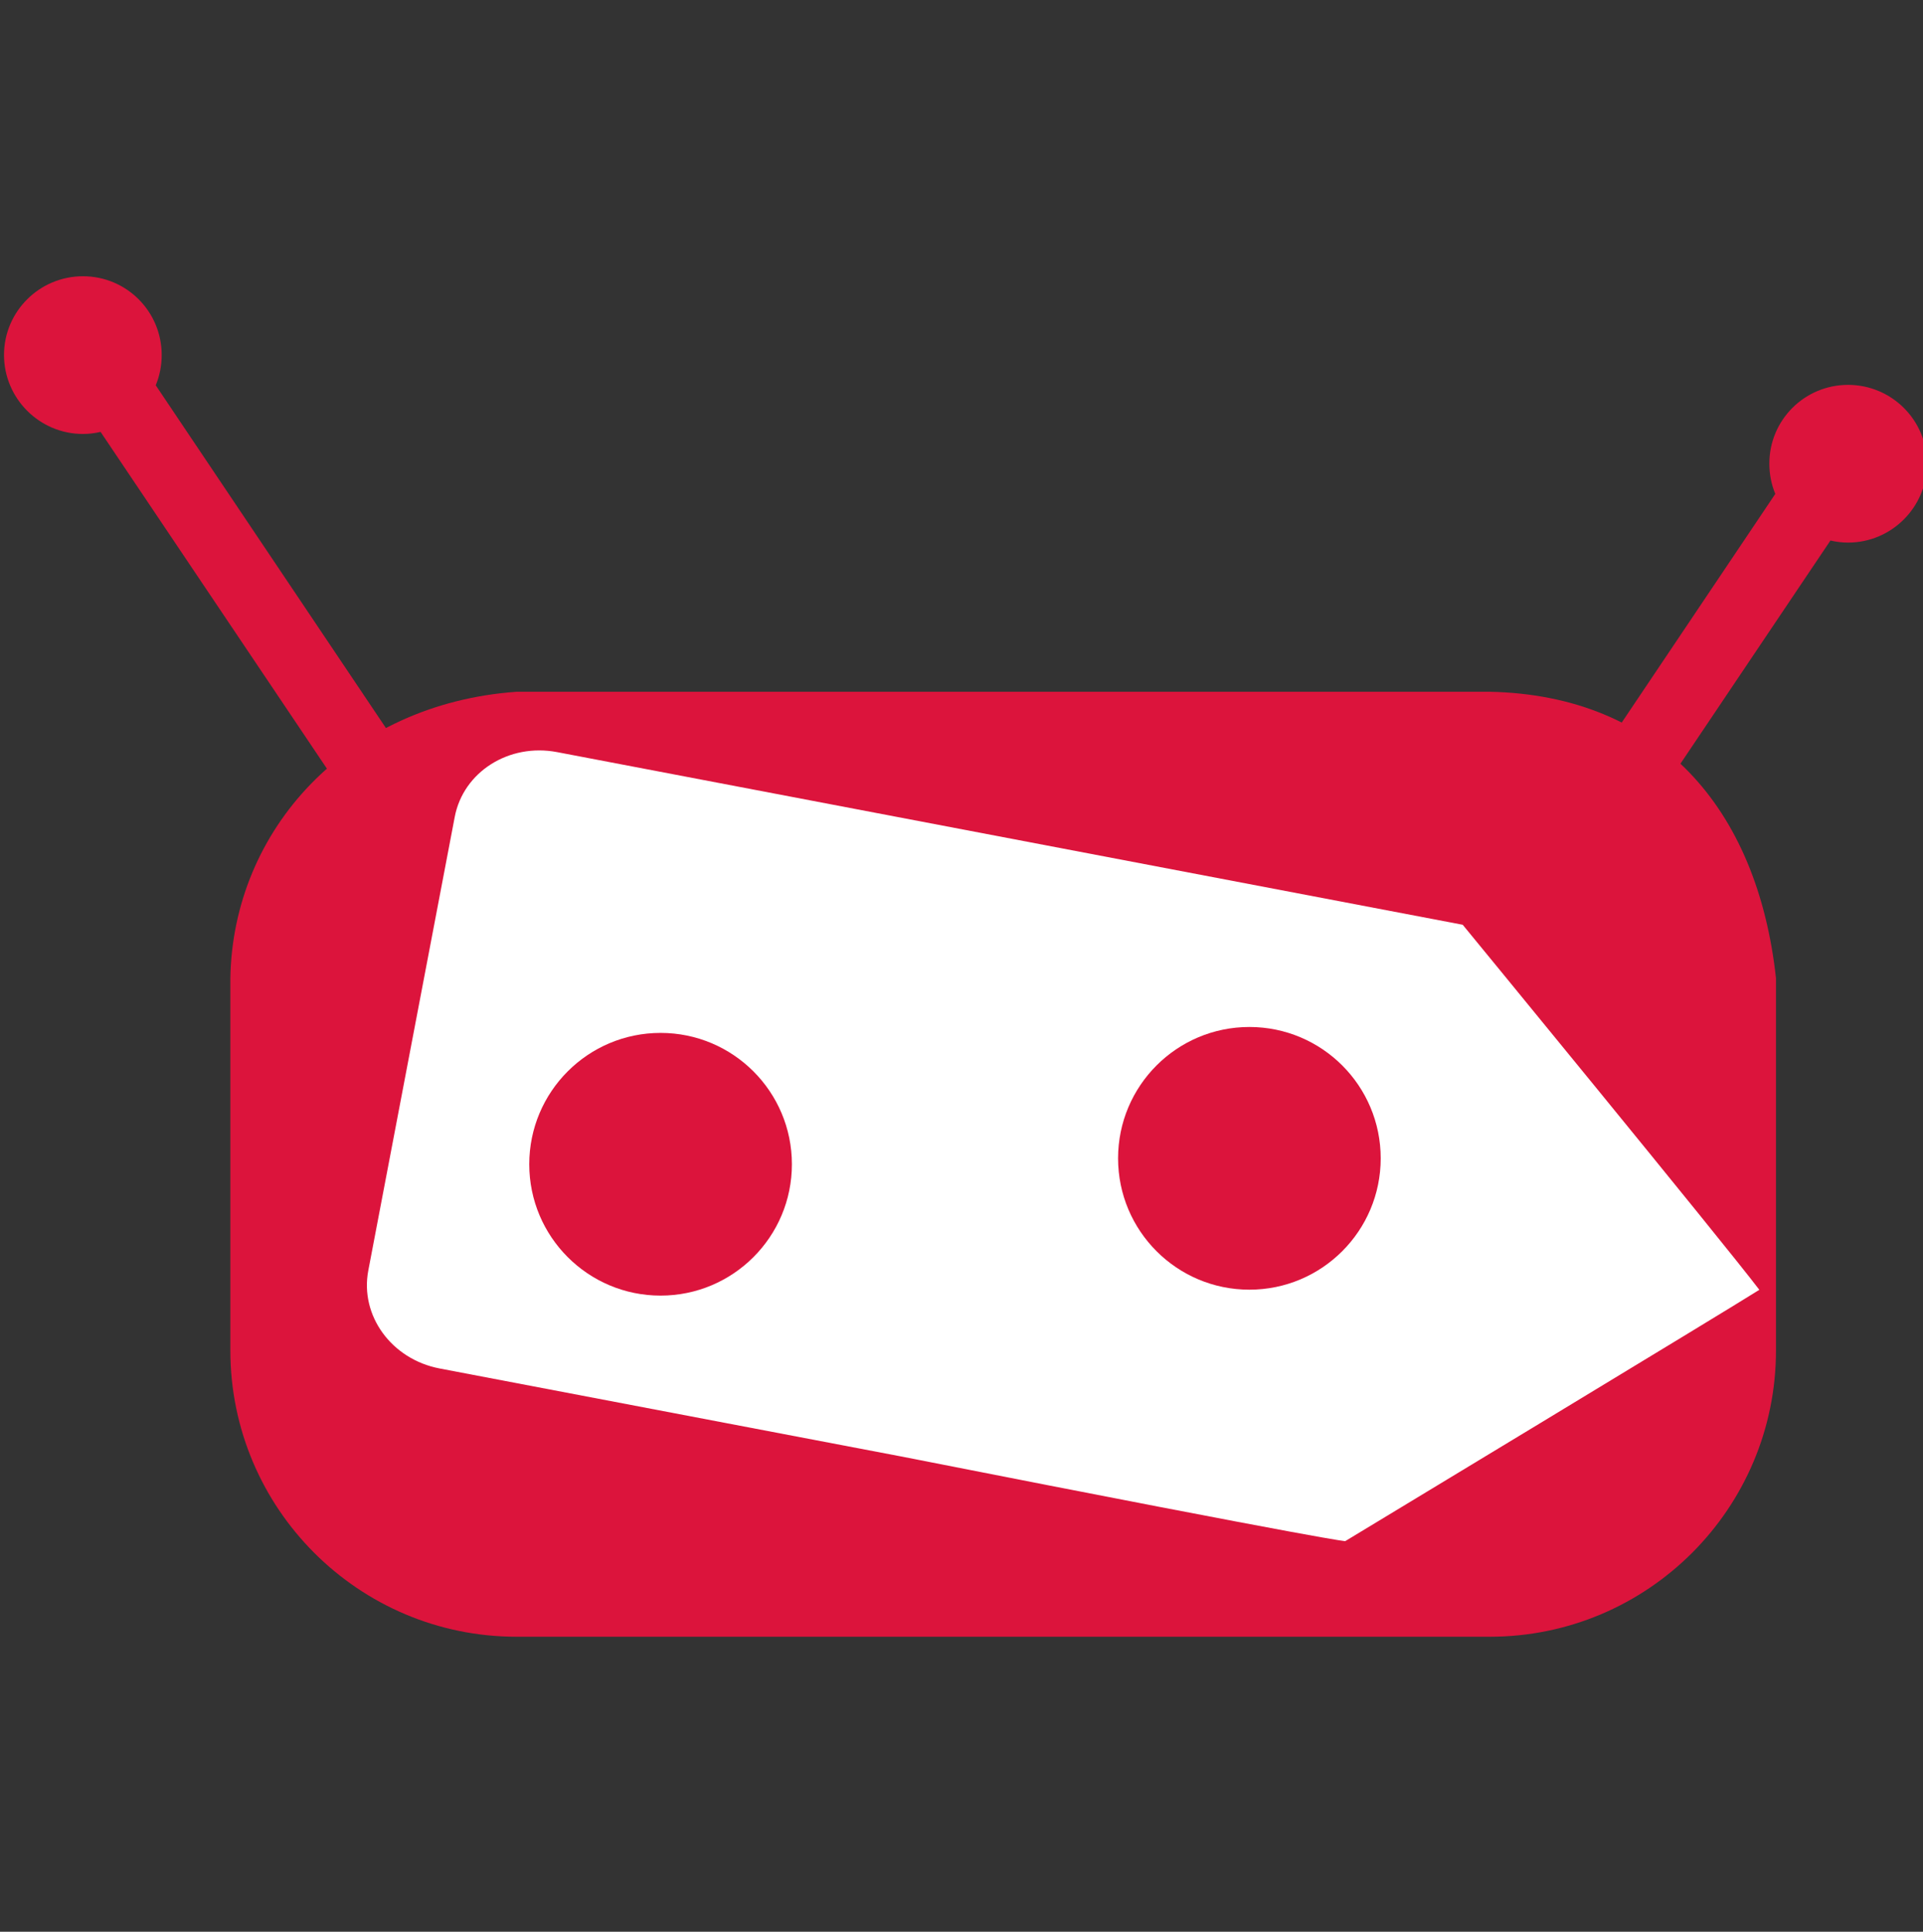 <?xml version="1.0" encoding="UTF-8" standalone="no"?>
<!-- Created with Inkscape (http://www.inkscape.org/) -->

<svg
   xmlns:dc="http://purl.org/dc/elements/1.1/"
   xmlns:cc="http://creativecommons.org/ns#"
   xmlns:rdf="http://www.w3.org/1999/02/22-rdf-syntax-ns#"
   xmlns:svg="http://www.w3.org/2000/svg"
   xmlns="http://www.w3.org/2000/svg"
   xmlns:sodipodi="http://sodipodi.sourceforge.net/DTD/sodipodi-0.dtd"
   xmlns:inkscape="http://www.inkscape.org/namespaces/inkscape"
   width="232.11"
   height="233.102"
   id="svg2"
   version="1.1"
   inkscape:version="0.48.4 r9939"
   sodipodi:docname="logo-curves.svg">
  <rect width="100%" height="100%" fill="#333333" stroke="none"/>
  <defs
     id="defs4">
    <inkscape:perspective
       sodipodi:type="inkscape:persp3d"
       inkscape:vp_x="0 : 526.18109 : 1"
       inkscape:vp_y="0 : 1000 : 0"
       inkscape:vp_z="744.09448 : 526.18109 : 1"
       inkscape:persp3d-origin="372.04724 : 350.78739 : 1"
       id="perspective3784" />
  </defs>
  <sodipodi:namedview
     id="base"
     pagecolor="#ffffff"
     bordercolor="#666666"
     borderopacity="1.0"
     inkscape:pageopacity="0.0"
     inkscape:pageshadow="2"
     inkscape:zoom="1.979899"
     inkscape:cx="129.70462"
     inkscape:cy="159.33049"
     inkscape:document-units="px"
     inkscape:current-layer="layer1"
     showgrid="false"
     inkscape:window-width="1855"
     inkscape:window-height="1056"
     inkscape:window-x="65"
     inkscape:window-y="24"
     inkscape:window-maximized="1"
     fit-margin-top="0"
     fit-margin-left="0"
     fit-margin-right="0"
     fit-margin-bottom="0" />
  <g
     inkscape:label="Layer 1"
     inkscape:groupmode="layer"
     id="layer1"
     transform="translate(-230.114,-251.554)">
    <g
       id="g3047"
       transform="translate(0.485,33.335)">
      <path
         id="path272-3"
         d="m 239.645,251.554 c -5.251,0 -9.531,4.249 -9.531,9.5 0,5.251 4.28,9.531 9.531,9.531 0.739,0 1.438,-0.091 2.125,-0.25 l 41.281,61.406 10.406,0 -45.031,-67.031 c 0.469,-1.124 0.719,-2.362 0.719,-3.656 0,-5.251 -4.247,-9.5 -9.5,-9.5 z"
         style="fill:#dc143c;fill-opacity:1;fill-rule:nonzero;stroke:none"
         inkscape:connector-curvature="0" />
      <path
         inkscape:connector-curvature="0"
         style="fill:#dc143c;fill-opacity:1;fill-rule:nonzero;stroke:none"
         d="m 452.692,264.661 c 5.251,0 9.531,4.249 9.531,9.5 0,5.251 -4.28,9.531 -9.531,9.531 -0.739,0 -1.438,-0.091 -2.125,-0.25 l -41.281,61.406 -10.406,0 45.031,-67.031 c -0.469,-1.124 -0.719,-2.362 -0.719,-3.656 0,-5.251 4.247,-9.5 9.5,-9.5 z"
         id="path3826" />
      <g
         id="g3041">
        <path
           id="path272"
           style="fill:#dc143c;fill-opacity:1;fill-rule:nonzero;stroke:none"
           d="m 257.433,336.254 0,44.906 c 0,19.086 15.476,34.562 34.562,34.562 l 117.438,0 c 19.086,0 34.562,-15.476 34.562,-34.562 l 0,-44.906 c -2.243,-20.523 -14.127,-34.141 -34.562,-34.562 l -117.438,0 c -20.461,1.451 -34.263,16.694 -34.562,34.562 z"
           inkscape:connector-curvature="0"
           sodipodi:nodetypes="csssscccc" />
        <path
           style="fill:#ffffff;fill-opacity:1;stroke:none"
           d="m 296.869,308.975 109.311,20.833 c 0,0 31.353,38.184 35.804,44.05 -3.892,2.472 -49.979,30.325 -49.979,30.325 0,0 -0.005,0.336 -53.609,-10.217 l -55.702,-10.616 c -5.807,-1.107 -9.647,-6.379 -8.61,-11.821 l 10.431,-54.729 c 1.037,-5.442 6.547,-8.932 12.354,-7.825 z"
           id="rect3816"
           inkscape:connector-curvature="0"
           sodipodi:nodetypes="sccccssss" />
        <path
           inkscape:connector-curvature="0"
           id="path284"
           style="fill:#dc143c;fill-opacity:1;fill-rule:nonzero;stroke:none"
           d="m 325.212,358.708 c 0,8.752 -7.098,15.85 -15.85,15.85 -8.754,0 -15.85,-7.098 -15.85,-15.85 0,-8.754 7.096,-15.85 15.85,-15.85 8.752,0 15.85,7.096 15.85,15.85" />
        <path
           d="m 396.283,357.993 c 0,8.752 -7.098,15.85 -15.85,15.85 -8.754,0 -15.85,-7.098 -15.85,-15.85 0,-8.754 7.096,-15.85 15.85,-15.85 8.752,0 15.85,7.096 15.85,15.85"
           style="fill:#dc143c;fill-opacity:1;fill-rule:nonzero;stroke:none"
           id="path3828"
           inkscape:connector-curvature="0" />
      </g>
    </g>
  </g>
  <g
     inkscape:groupmode="layer"
     id="layer2"
     inkscape:label="draw"
     transform="translate(-230.114,-251.554)" />
</svg>
